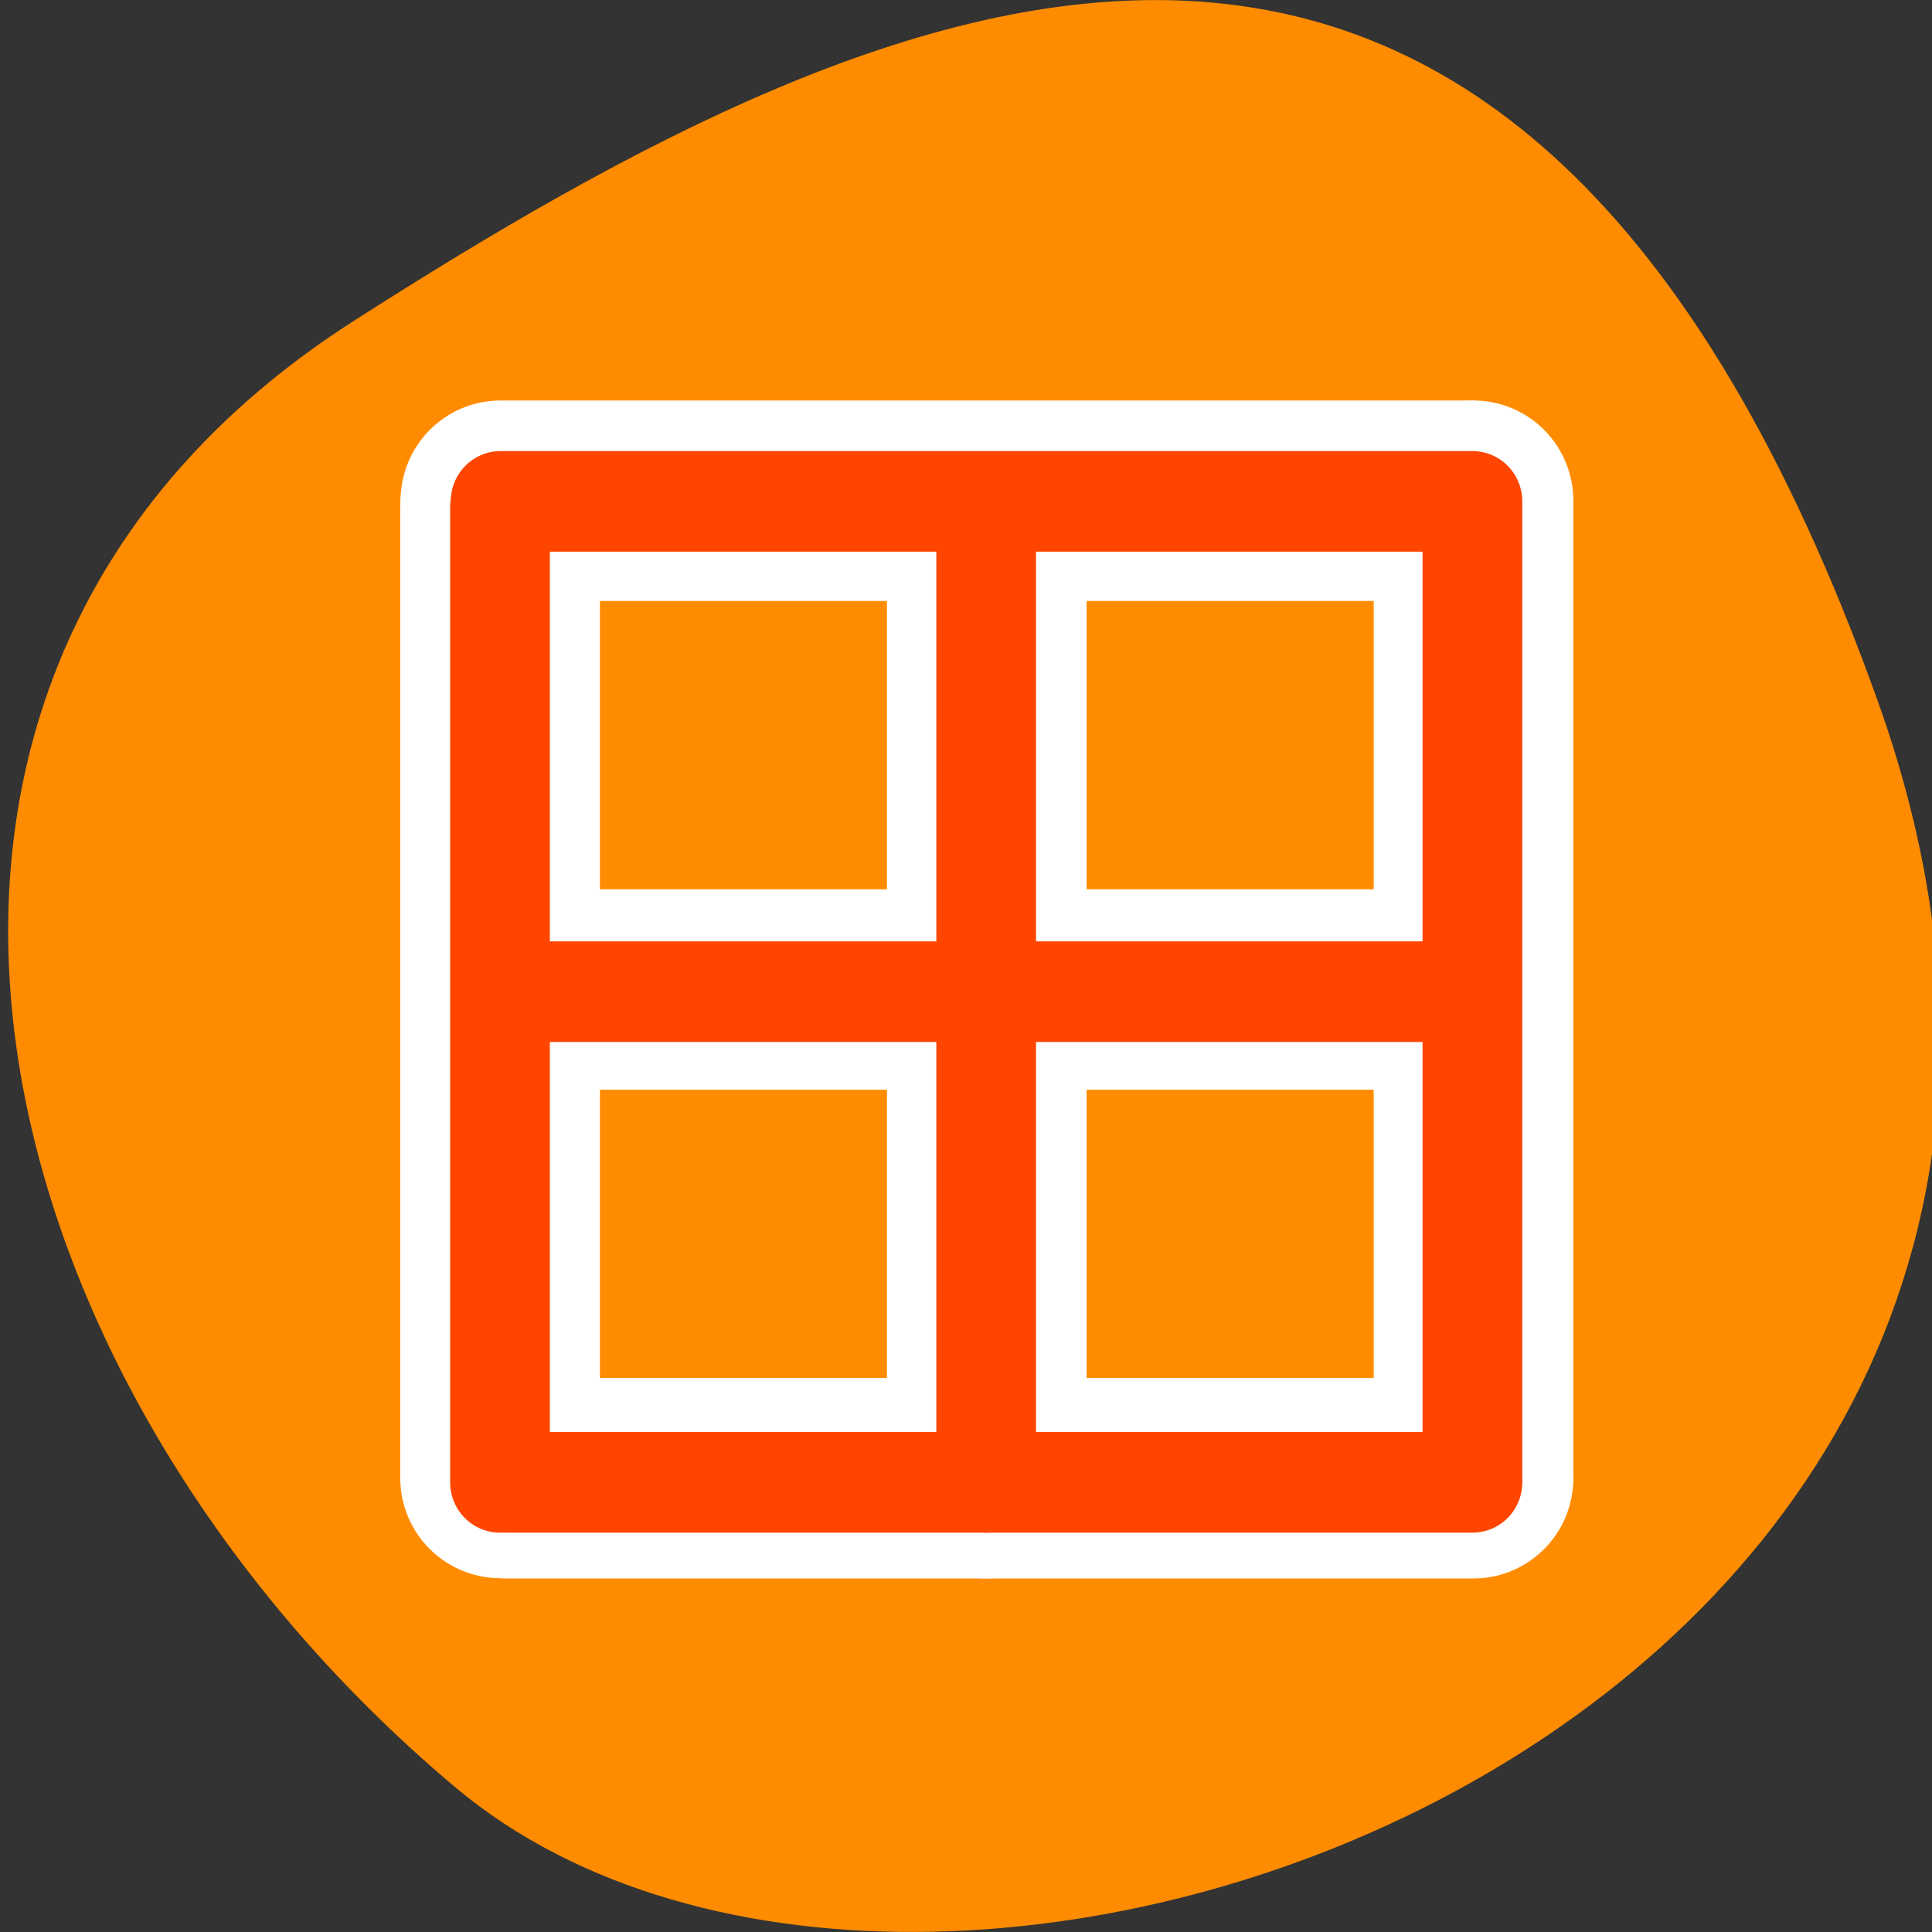 <svg xmlns="http://www.w3.org/2000/svg" viewBox="0 0 24 24"><rect x="0" y="0" width="24" height="24" fill="#333333" stroke="none"/><path d="m 23.324 8.703 c 4.48 12.508 -11.621 18.586 -17.672 13.496 c -6.051 -5.09 -8.117 -13.816 -1.266 -18.207 c 6.855 -4.391 14.457 -7.797 18.938 4.711" style="fill:#ff8c00"/><g style="fill:none;stroke-linecap:round;stroke-linejoin:round"><g transform="matrix(0.248 0 0 0.249 4.818 4.822)" style="stroke:#fff;stroke-width:10"><path d="m 5.622 5.944 v 48.422"/><path d="m 5.937 54.382 h 48.444"/><path d="m 54.381 54.163 v -48.547"/><path d="m 54.05 5.616 h -48.413"/><path d="m 30.001 6.117 v 48.265"/><path d="m 5.795 29.999 h 48.098"/></g><g transform="matrix(0.223 0 0 0.225 5.449 5.48)" style="stroke:#ff4500;stroke-width:5.555"><path d="m 3.417 3.673 v 53.813"/><path d="m 3.785 57.486 h 53.803"/><path d="m 57.587 57.26 v -53.935"/><path d="m 57.22 3.325 h -53.768"/><path d="m 30.502 3.847 v 53.639"/><path d="m 3.609 30.397 h 53.435"/></g></g></svg>
